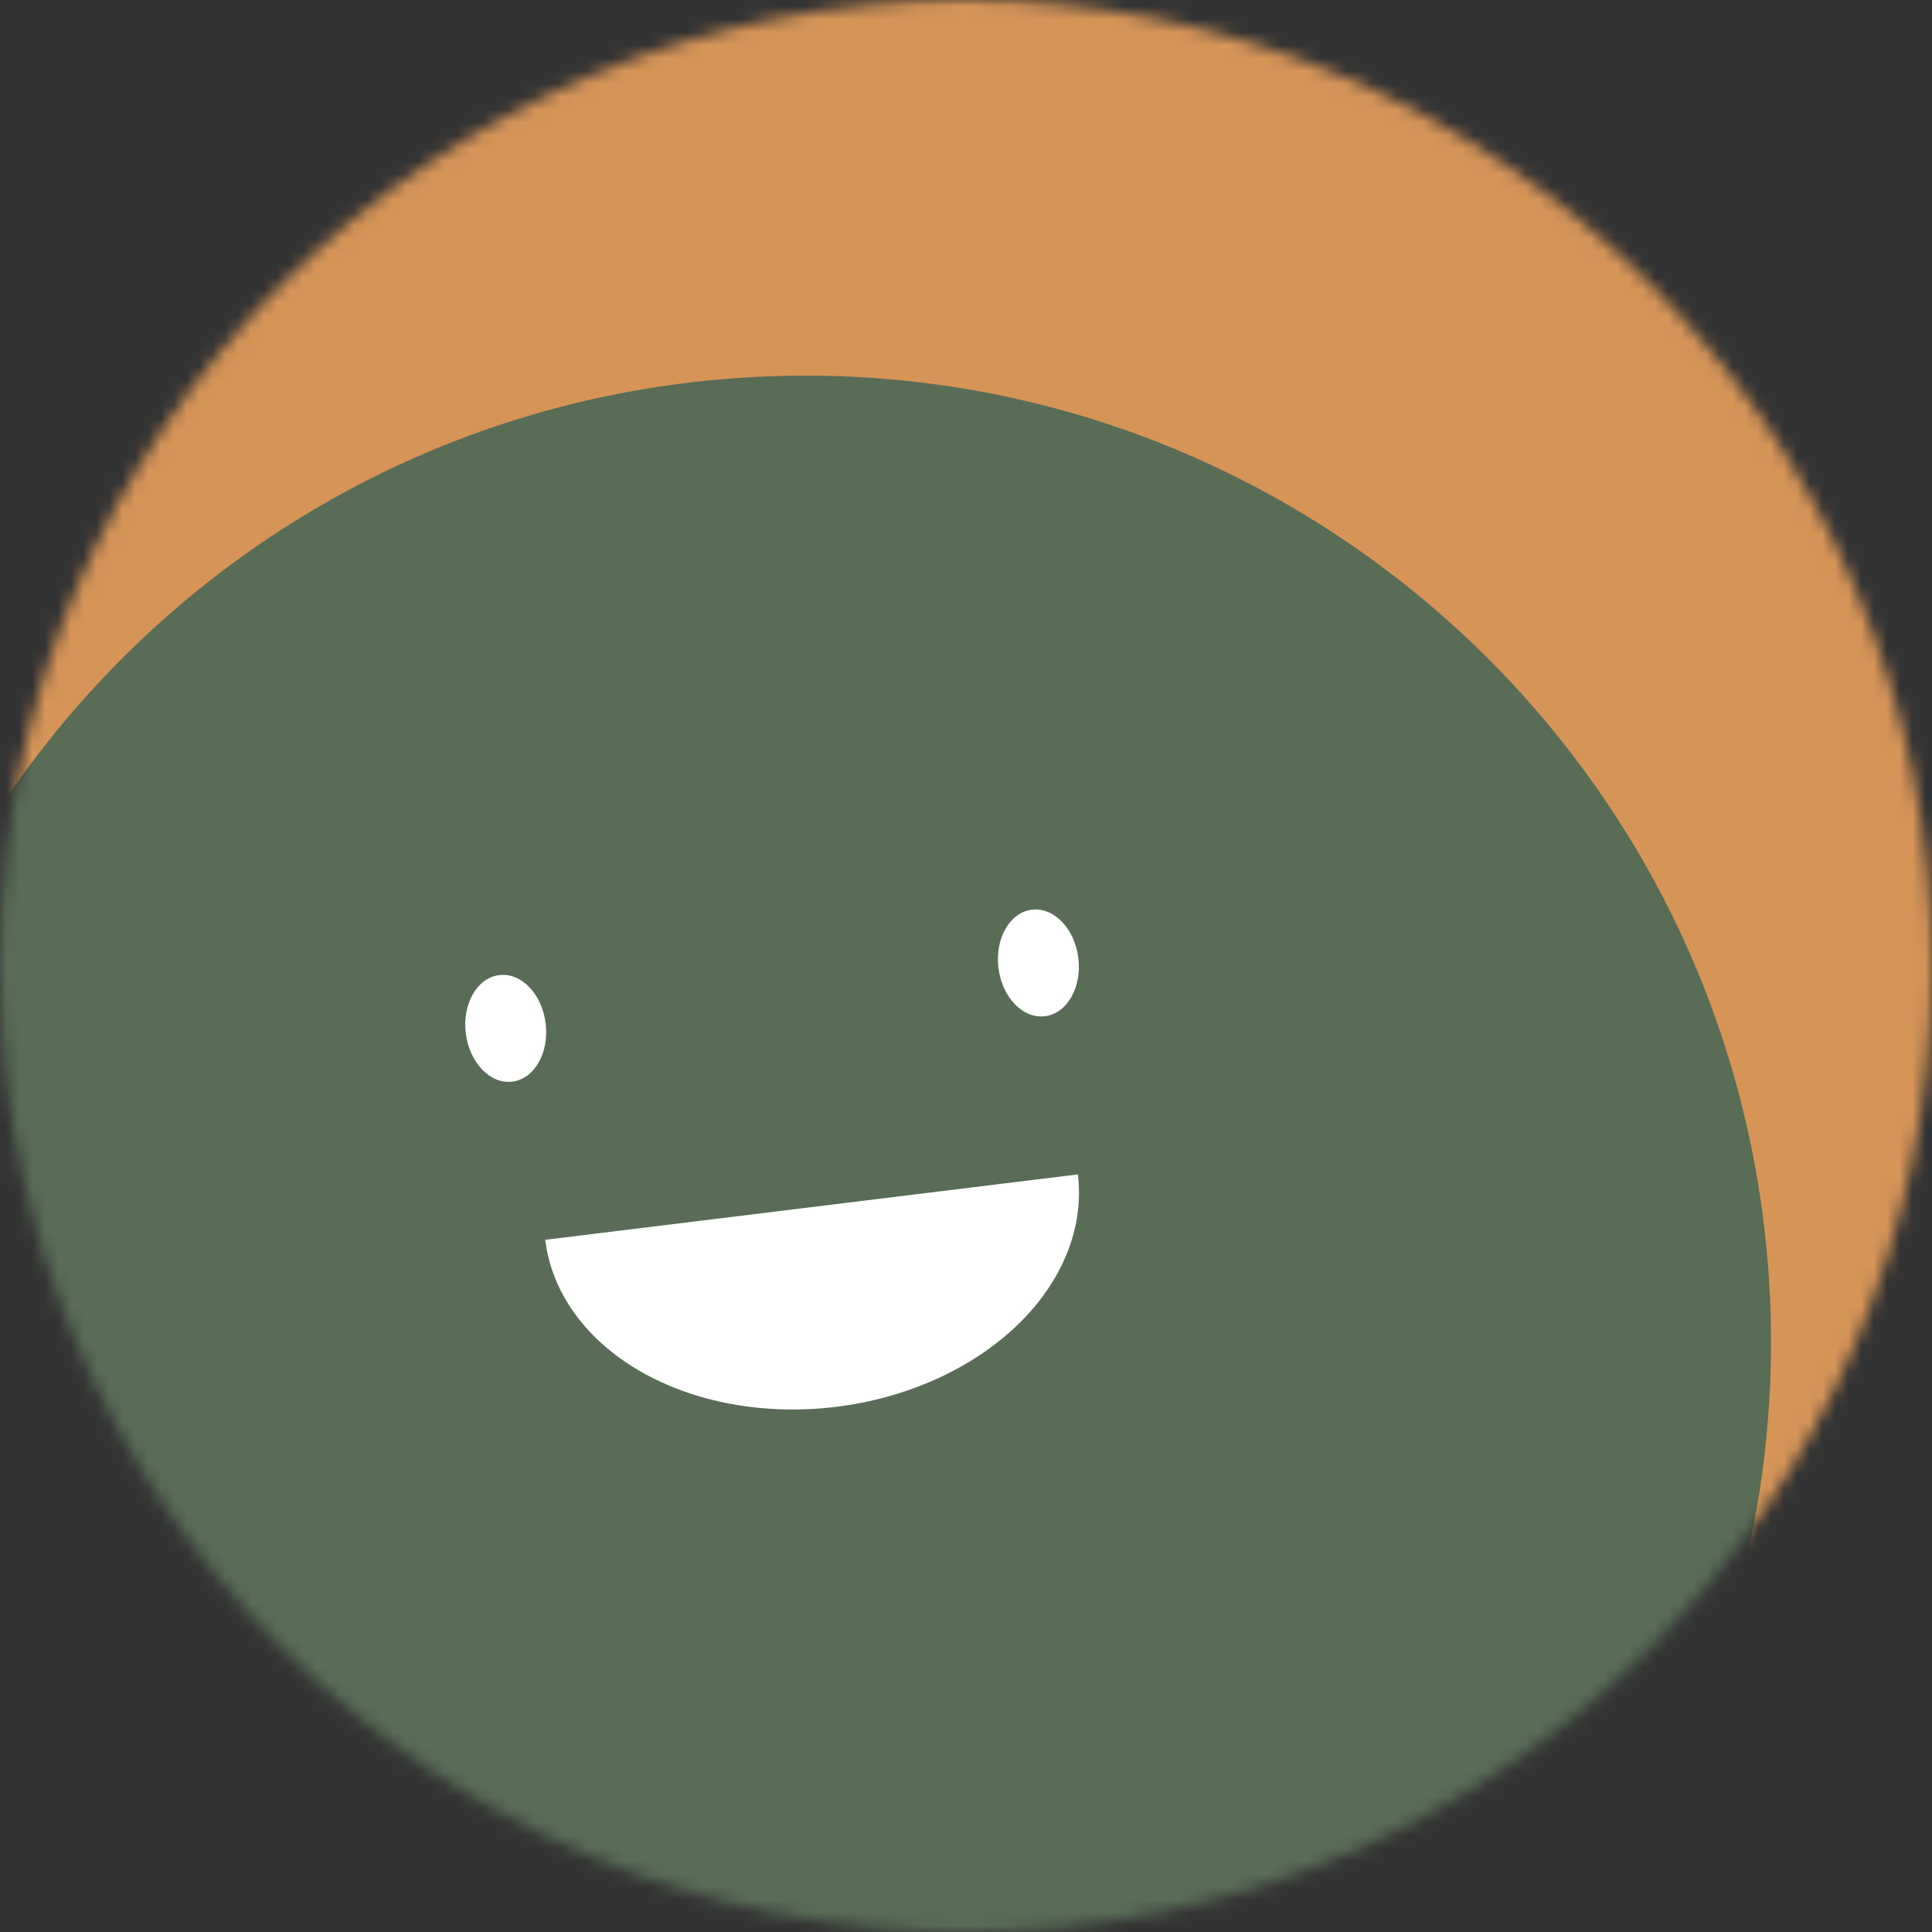 <svg width="150" height="150" viewBox="0 0 150 150" fill="none" xmlns="http://www.w3.org/2000/svg">
<rect x="0" y="0" width="150" height="150" fill="#333333" stroke="none"/>
<mask id="mask0_83_74" style="mask-type:luminance" maskUnits="userSpaceOnUse" x="0" y="0" width="150" height="150">
<path d="M150 75C150 33.579 116.421 0 75 0C33.579 0 0 33.579 0 75C0 116.421 33.579 150 75 150C116.421 150 150 116.421 150 75Z" fill="white"/>
</mask>
<g mask="url(#mask0_83_74)">
<path d="M150 0H0V150H150V0Z" fill="#D69457"/>
<path d="M58.575 29.27C17.21 31.437 -14.565 66.727 -12.397 108.092C-10.229 149.456 25.061 181.232 66.425 179.064C107.79 176.896 139.565 141.606 137.397 100.241C135.229 58.877 99.939 27.102 58.575 29.27Z" fill="#586C56"/>
<path d="M42.33 96.258C42.835 100.371 45.498 104.048 49.733 106.48C53.968 108.913 59.428 109.901 64.912 109.227C70.396 108.554 75.455 106.274 78.976 102.89C82.497 99.505 84.191 95.293 83.686 91.18" fill="white"/>
<path d="M42.366 79.462C42.086 77.177 40.47 75.496 38.757 75.707C37.044 75.917 35.883 77.939 36.163 80.223C36.443 82.507 38.059 84.188 39.773 83.978C41.486 83.768 42.647 81.746 42.366 79.462Z" fill="white"/>
<path d="M83.722 74.384C83.442 72.1 81.826 70.419 80.113 70.629C78.4 70.839 77.239 72.861 77.519 75.145C77.799 77.429 79.416 79.11 81.129 78.9C82.842 78.69 84.003 76.668 83.722 74.384Z" fill="white"/>
</g>
</svg>

